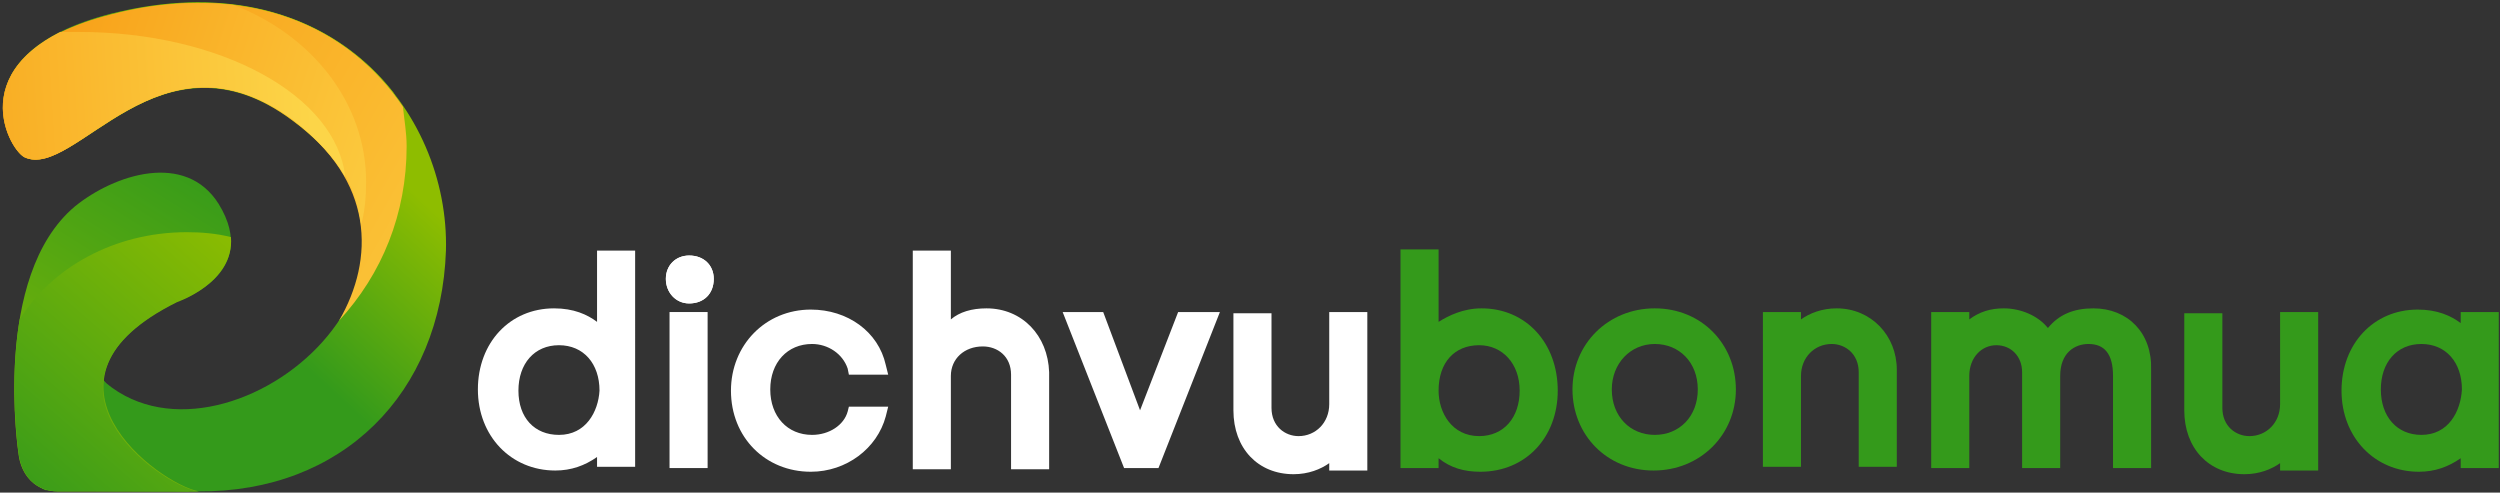<?xml version="1.0" encoding="utf-8"?>
<!-- Generator: Adobe Illustrator 23.0.0, SVG Export Plug-In . SVG Version: 6.00 Build 0)  -->
<svg version="1.1" id="Layer_1" xmlns="http://www.w3.org/2000/svg" xmlns:xlink="http://www.w3.org/1999/xlink" x="0px" y="0px"
	 viewBox="0 0 203.5 40.1" style="enable-background:new 0 0 203.5 40.1;" xml:space="preserve">
<rect x="0" y="0" width="203.5" height="40.1" fill="#333333" stroke="none"/>
<style type="text/css">
	.st0{fill:#FFFFFF;}
	.st1{fill:#349A1B;}
	.st2{fill:url(#SVGID_1_);}
	.st3{fill:url(#SVGID_2_);}
	.st4{fill:url(#SVGID_3_);}
	.st5{fill:url(#SVGID_4_);}
	.st6{fill:url(#SVGID_5_);}
	.st7{fill:url(#SVGID_6_);}
	.st8{fill:url(#SVGID_7_);}
</style>
<path class="st0" d="M48.6,26.2c-0.8-0.6-1.9-1.1-3.5-1.1c-3.6,0-6.2,2.8-6.2,6.6c0,3.8,2.7,6.6,6.3,6.6c1.3,0,2.4-0.4,3.4-1.1V38
	h3.1V20.4h-3.1V26.2z M45.5,35.4c-2,0-3.3-1.4-3.3-3.6c0-2.2,1.3-3.7,3.3-3.7c2,0,3.3,1.5,3.3,3.7C48.7,33.5,47.7,35.4,45.5,35.4z"
	/>
<path class="st0" d="M57.6,25.4h-3.1v12.7h3.1V25.4z"/>
<path class="st0" d="M56.1,20.8c-1.1,0-1.9,0.8-1.9,1.9c0,1.1,0.8,2,1.9,2c1.2,0,2-0.8,2-2C58.1,21.6,57.3,20.8,56.1,20.8z"/>
<path class="st0" d="M69,33.5c-0.3,1.1-1.5,1.9-2.9,1.9c-2,0-3.4-1.5-3.4-3.7s1.4-3.7,3.4-3.7c1.3,0,2.5,0.8,2.9,2l0.1,0.5h3.2
	l-0.2-0.8c-0.6-2.7-3.1-4.5-6.1-4.5c-3.7,0-6.5,2.9-6.5,6.6c0,3.8,2.8,6.6,6.5,6.6c2.9,0,5.4-1.9,6.1-4.5l0.2-0.8h-3.2L69,33.5z"/>
<path class="st0" d="M80.3,25.1c-1.2,0-2.2,0.3-2.9,0.9v-5.6h-3.1v17.8h3.1v-7.6c0-1.4,1.1-2.4,2.6-2.4c1.2,0,2.3,0.8,2.3,2.3v7.7
	h3.1v-7.9C85.3,27.3,83.2,25.1,80.3,25.1z"/>
<path class="st0" d="M92.8,33.4l-3-8h-3.3l5,12.7h2.8l5-12.7h-3.4L92.8,33.4z"/>
<path class="st0" d="M108.2,32.9c0,1.5-1.1,2.6-2.5,2.6c-1.1,0-2.2-0.8-2.2-2.3v-7.7h-3.1v7.9c0,3.1,2,5.2,4.9,5.2
	c1.2,0,2.2-0.4,2.9-0.9v0.6h3.1V25.4h-3.1L108.2,32.9L108.2,32.9z"/>
<path class="st0" d="M56.1,20.8c-1.1,0-1.9,0.8-1.9,1.9c0,1.1,0.8,2,1.9,2c1.2,0,2-0.8,2-2C58.1,21.6,57.3,20.8,56.1,20.8z"/>
<path class="st1" d="M120.6,25.1c-1.5,0-2.7,0.6-3.5,1.1v-5.9H114v17.8h3.1v-0.8c1,0.8,2.1,1.1,3.4,1.1c3.7,0,6.3-2.8,6.3-6.6
	C126.8,27.9,124.2,25.1,120.6,25.1z M120.4,28.1c1.9,0,3.3,1.5,3.3,3.7c0,2.2-1.3,3.7-3.3,3.7c-2.2,0-3.3-1.9-3.3-3.7
	C117.1,29.5,118.4,28.1,120.4,28.1z"/>
<path class="st1" d="M134.7,25.1c-3.8,0-6.7,2.9-6.7,6.6s2.8,6.6,6.6,6.6c3.8,0,6.7-2.9,6.7-6.6S138.5,25.1,134.7,25.1z M134.7,35.4
	c-2,0-3.5-1.5-3.5-3.7c0-2.1,1.5-3.7,3.5-3.7c2,0,3.5,1.5,3.5,3.7S136.7,35.4,134.7,35.4z"/>
<path class="st1" d="M149.5,25.1c-1.2,0-2.2,0.4-2.9,0.9v-0.6h-3.1V38h3.1v-7.4c0-1.5,1.1-2.6,2.5-2.6c1.1,0,2.2,0.8,2.2,2.3v7.7
	h3.1v-7.9C154.4,27.3,152.3,25.1,149.5,25.1z"/>
<path class="st1" d="M170.4,25.1c-1.6,0-2.8,0.5-3.7,1.6c-0.8-1-2.2-1.6-3.6-1.6c-1.1,0-2,0.3-2.8,0.9v-0.6h-3.1v12.7h3.1v-7.5
	c0-1.5,1-2.5,2.2-2.5s2.1,0.9,2.1,2.2v7.8h3.1v-7.5c0-1.9,1.2-2.6,2.3-2.6c1.3,0,2,0.8,2,2.6v7.5h3.1v-8
	C175.2,27.1,173.2,25.1,170.4,25.1z"/>
<path class="st1" d="M185.6,32.9c0,1.5-1.1,2.6-2.5,2.6c-1.1,0-2.2-0.8-2.2-2.3v-7.7h-3.1v7.9c0,3.1,2,5.2,4.9,5.2
	c1.2,0,2.2-0.4,2.9-0.9v0.6h3.1V25.4h-3.1L185.6,32.9L185.6,32.9z"/>
<path class="st1" d="M200.3,25.4v0.9c-0.8-0.6-1.9-1.1-3.5-1.1c-3.6,0-6.2,2.8-6.2,6.6c0,3.8,2.7,6.6,6.3,6.6c1.3,0,2.4-0.4,3.4-1.1
	v0.8h3.1V25.4H200.3z M197.1,35.4c-2,0-3.3-1.5-3.3-3.7c0-2.2,1.3-3.7,3.3-3.7c2,0,3.3,1.5,3.3,3.7
	C200.3,33.5,199.3,35.4,197.1,35.4z"/>
<linearGradient id="SVGID_1_" gradientUnits="userSpaceOnUse" x1="0.999" y1="21.917" x2="35.009" y2="23.83" gradientTransform="matrix(1 0 0 -1 0 42.857)">
	<stop  offset="0" style="stop-color:#349A1B"/>
	<stop  offset="1" style="stop-color:#8EBD00"/>
</linearGradient>
<path class="st2" d="M15.3,40c-4-0.1-6.8,0-9.9-0.1c-0.8-0.1-1.5-0.3-2.3-0.6c-1.2-1.5,0-5.2,5.2-8.5c8.6,11.2,32-9,15.7-21.1
	c-10.8-8-17.8,4.9-21.8,3c-1.4-0.7-5.5-8.4,7-11.6C19.8-1.5,27.6,1.9,32,7.5c1.9,3.1,2.9,6.8,2.9,10.5C34.9,28.9,26.5,38,15.3,40z"
	/>
<linearGradient id="SVGID_2_" gradientUnits="userSpaceOnUse" x1="15.071" y1="21.947" x2="26.259" y2="34.092" gradientTransform="matrix(1 0 0 -1 0 42.857)">
	<stop  offset="0" style="stop-color:#349A1B"/>
	<stop  offset="1" style="stop-color:#8EBD00"/>
</linearGradient>
<path class="st3" d="M36.3,20.4C36.6,9,26.7-3.3,9.1,1.1C-3.5,4.3,0.6,12.1,2,12.8c4,1.9,11-11,21.8-3C40.2,21.9,18,40,8.2,30.8
	c-6,3.8-6.7,8.2-4.5,9.1c4,0.1,7.2,0.1,12.4,0.1C27.9,40.1,35.9,32,36.3,20.4z"/>
<linearGradient id="SVGID_3_" gradientUnits="userSpaceOnUse" x1="1.427" y1="-0.683" x2="19.355" y2="28.144" gradientTransform="matrix(1 0 0 -1 0 42.857)">
	<stop  offset="0" style="stop-color:#8EBD00"/>
	<stop  offset="1" style="stop-color:#349A1B"/>
</linearGradient>
<path class="st4" d="M6.1,16.8c-6.8,5.7-4.6,20.1-4.6,20.1C1.7,38.7,2.9,40,4.7,40h11.5c-3.3-0.6-14.7-9.1-1.7-15.5
	c0,0,6.8-2.2,3.3-7.9C15.1,12.3,9.3,14.2,6.1,16.8z"/>
<linearGradient id="SVGID_4_" gradientUnits="userSpaceOnUse" x1="6.143" y1="39.724" x2="48.939" y2="15.444" gradientTransform="matrix(1 0 0 -1 0 42.857)">
	<stop  offset="0" style="stop-color:#F89F17"/>
	<stop  offset="1" style="stop-color:#FCD548"/>
</linearGradient>
<path class="st5" d="M27.6,26.1c2.9-5,2.9-11.4-3.8-16.3C13,1.7,6.1,14.7,2,12.8c-1.4-0.7-5.5-8.4,7-11.6
	c11.4-2.9,19.5,1.1,23.8,7.5c0.1,1,0.3,2.1,0.3,3.2C33.1,17.4,31.1,22.3,27.6,26.1z"/>
<linearGradient id="SVGID_5_" gradientUnits="userSpaceOnUse" x1="2.968" y1="38.774" x2="37.987" y2="27.325" gradientTransform="matrix(1 0 0 -1 0 42.857)">
	<stop  offset="0" style="stop-color:#F89F17"/>
	<stop  offset="1" style="stop-color:#FCD548"/>
</linearGradient>
<path class="st6" d="M23.9,9.8C13,1.7,6.1,14.7,2,12.8c-1.4-0.7-5.5-8.4,7-11.6c3.7-1,7-1.1,10-0.8c6.3,2.4,10.8,7.9,10.8,14.4
	c0,1.2-0.1,2.4-0.4,3.5C29,15.2,27.4,12.3,23.9,9.8z"/>
<linearGradient id="SVGID_6_" gradientUnits="userSpaceOnUse" x1="-9.654" y1="32.782" x2="25.379" y2="34.923" gradientTransform="matrix(1 0 0 -1 0 42.857)">
	<stop  offset="0" style="stop-color:#F89F17"/>
	<stop  offset="1" style="stop-color:#FCD548"/>
</linearGradient>
<path class="st7" d="M28.1,14.4c-0.9-1.6-2.3-3.1-4.2-4.6C13,1.7,6.1,14.7,2,12.8C0.8,12.2-2.4,6.3,4.9,2.6c0.5,0,1,0,1.5,0
	C18,2.6,27.4,7.8,28.1,14.4z"/>
<linearGradient id="SVGID_7_" gradientUnits="userSpaceOnUse" x1="20.657" y1="23.598" x2="1.348" y2="1.313" gradientTransform="matrix(1 0 0 -1 0 42.857)">
	<stop  offset="0" style="stop-color:#8EBD00"/>
	<stop  offset="1" style="stop-color:#349A1B"/>
</linearGradient>
<path class="st8" d="M14.4,24.6C1.5,31,12.8,39.4,16.1,40H4.7c-1.8,0-3-1.3-3.2-3.2c0,0-0.8-5.4,0.1-10.8c2.6-4.2,7.7-7.1,13.6-7.1
	c1.2,0,2.4,0.1,3.6,0.4C19.1,23,14.4,24.6,14.4,24.6z"/>
</svg>
